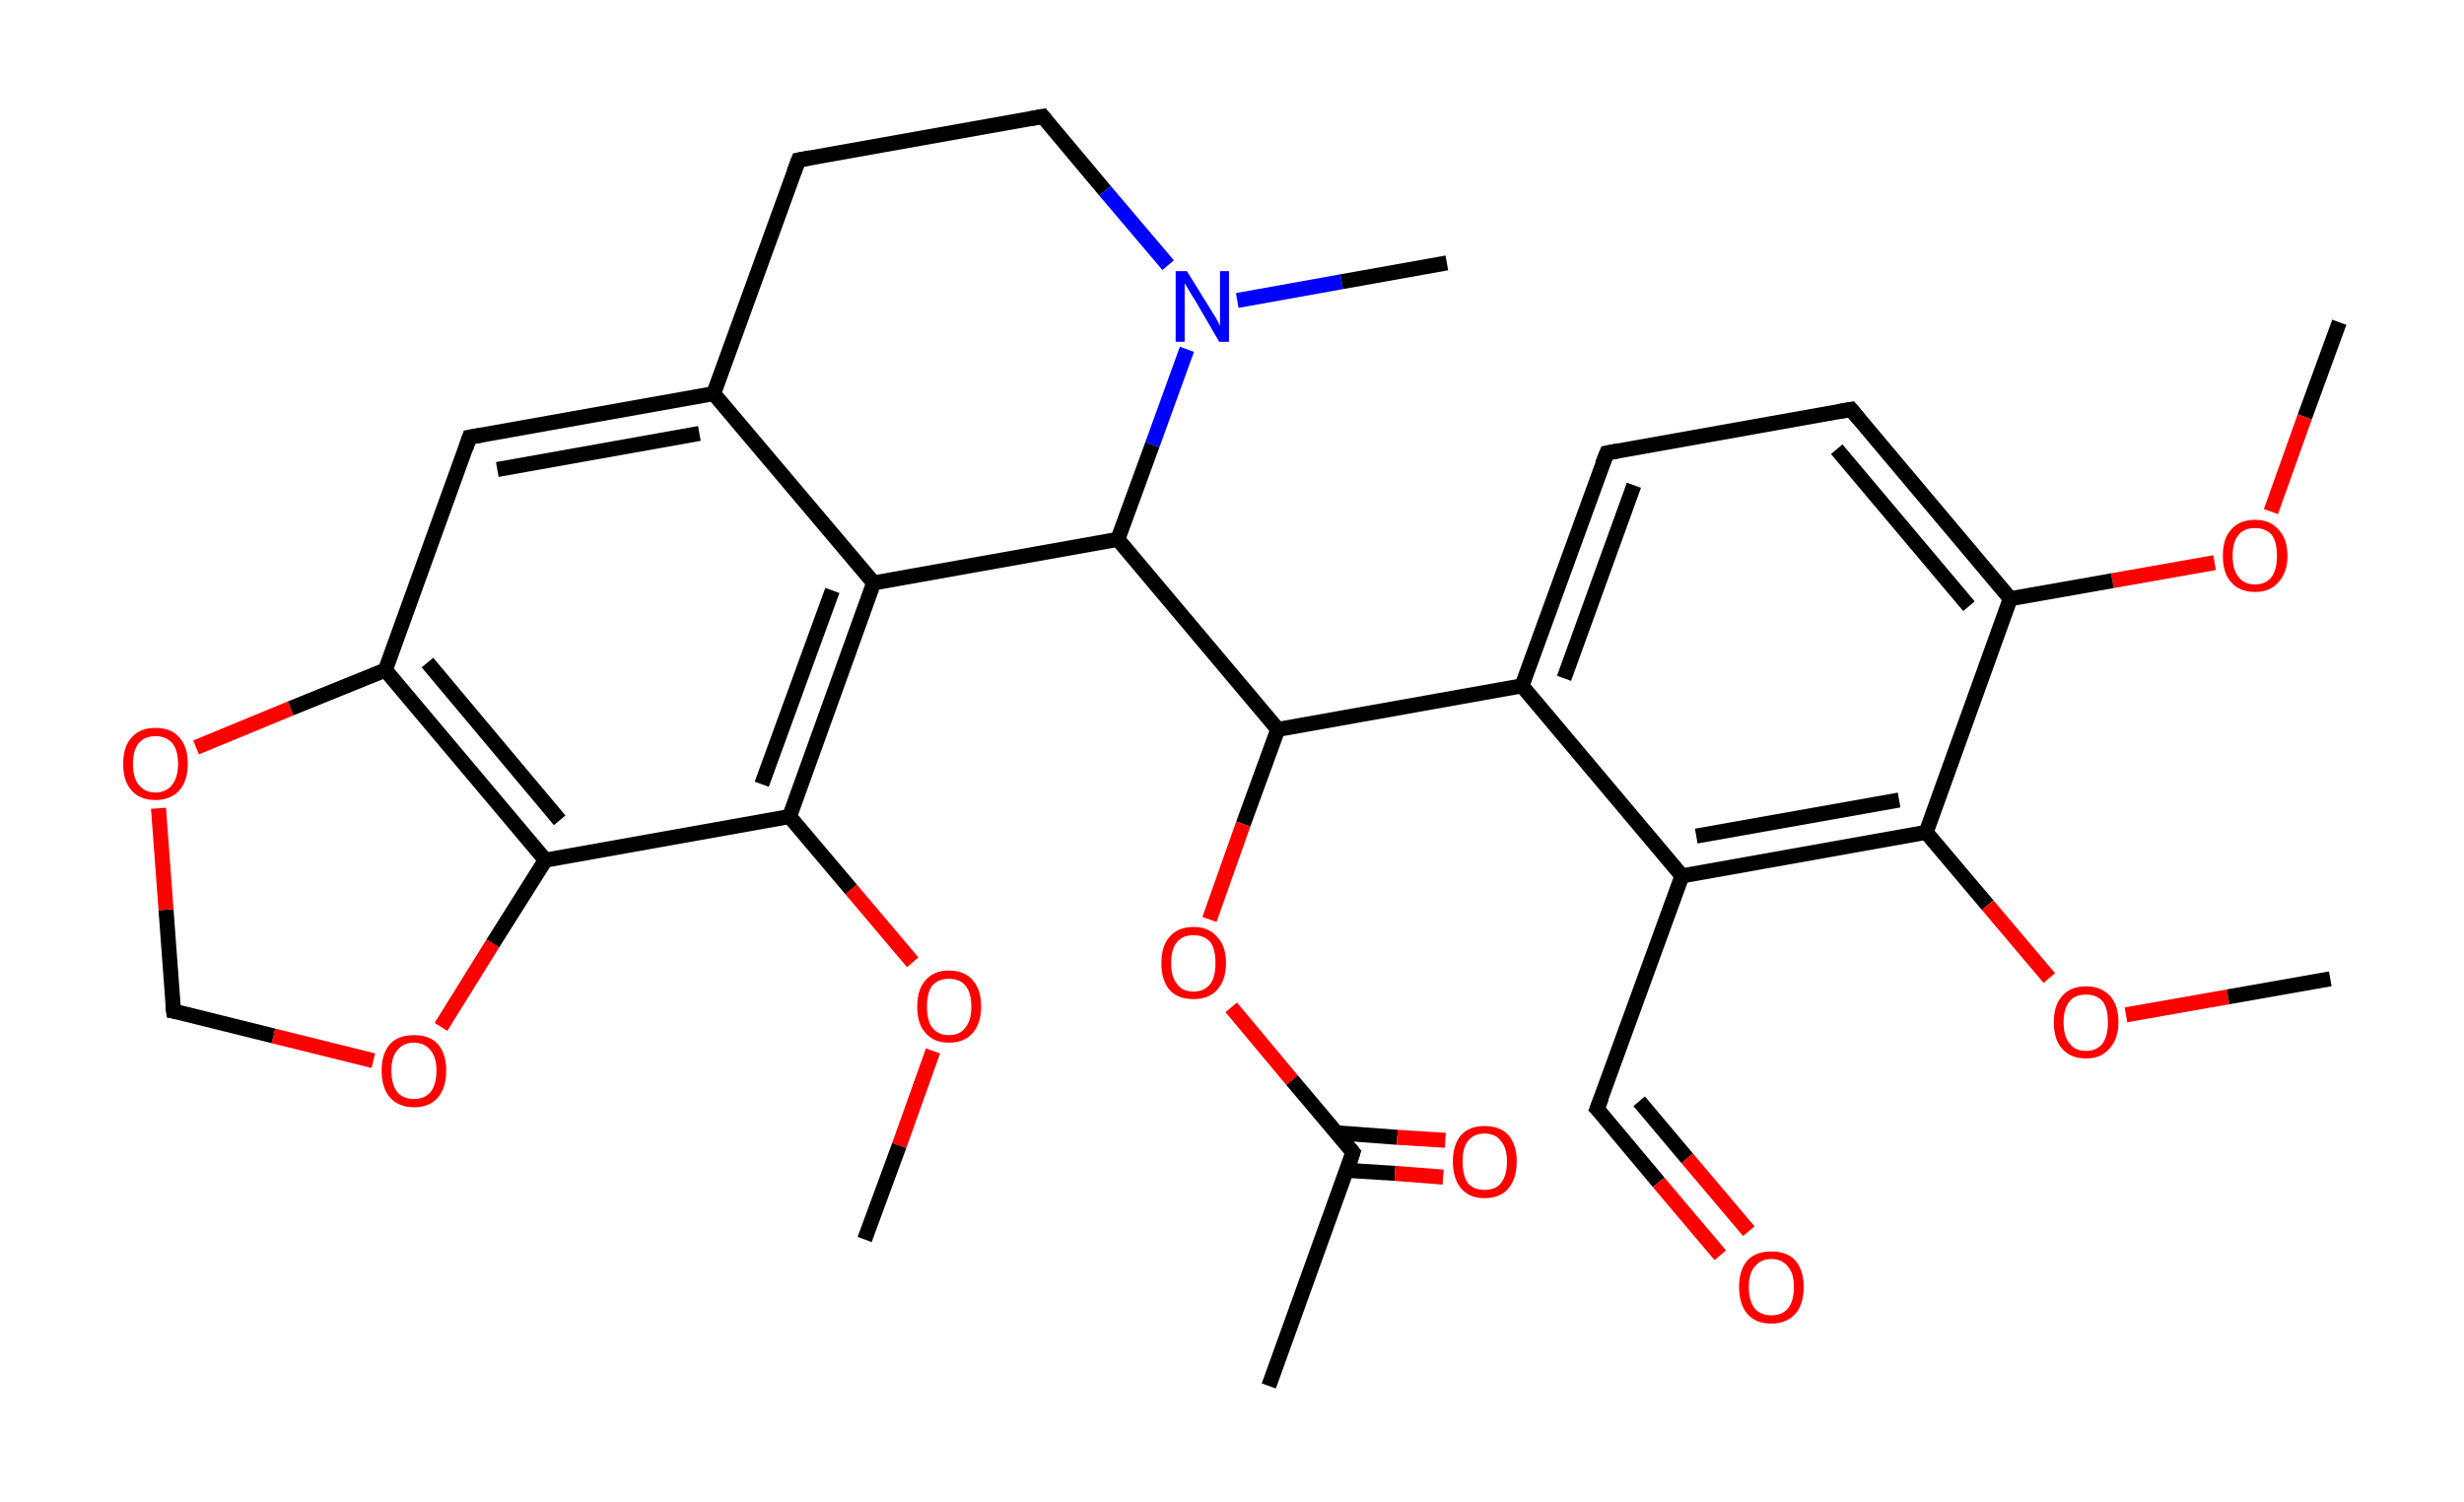 <?xml version='1.0' encoding='ASCII' standalone='yes'?>
<svg xmlns="http://www.w3.org/2000/svg" xmlns:rdkit="http://www.rdkit.org/xml" xmlns:xlink="http://www.w3.org/1999/xlink" version="1.1" baseProfile="full" xml:space="preserve" width="328px" height="200px" viewBox="0 0 328 200">
<!-- END OF HEADER -->
<rect style="opacity:1.0;fill:#FFFFFF;stroke:none" width="328.0" height="200.0" x="0.0" y="0.0"> </rect>
<path class="bond-0 atom-0 atom-1" d="M 311.4,42.9 L 306.8,55.5" style="fill:none;fill-rule:evenodd;stroke:#000000;stroke-width:2.0px;stroke-linecap:butt;stroke-linejoin:miter;stroke-opacity:1"/>
<path class="bond-0 atom-0 atom-1" d="M 306.8,55.5 L 302.3,68.1" style="fill:none;fill-rule:evenodd;stroke:#FF0000;stroke-width:2.0px;stroke-linecap:butt;stroke-linejoin:miter;stroke-opacity:1"/>
<path class="bond-1 atom-1 atom-2" d="M 294.8,74.9 L 281.2,77.3" style="fill:none;fill-rule:evenodd;stroke:#FF0000;stroke-width:2.0px;stroke-linecap:butt;stroke-linejoin:miter;stroke-opacity:1"/>
<path class="bond-1 atom-1 atom-2" d="M 281.2,77.3 L 267.6,79.7" style="fill:none;fill-rule:evenodd;stroke:#000000;stroke-width:2.0px;stroke-linecap:butt;stroke-linejoin:miter;stroke-opacity:1"/>
<path class="bond-2 atom-2 atom-3" d="M 267.6,79.7 L 246.4,54.5" style="fill:none;fill-rule:evenodd;stroke:#000000;stroke-width:2.0px;stroke-linecap:butt;stroke-linejoin:miter;stroke-opacity:1"/>
<path class="bond-2 atom-2 atom-3" d="M 262.1,80.7 L 244.5,59.8" style="fill:none;fill-rule:evenodd;stroke:#000000;stroke-width:2.0px;stroke-linecap:butt;stroke-linejoin:miter;stroke-opacity:1"/>
<path class="bond-3 atom-3 atom-4" d="M 246.4,54.5 L 213.9,60.3" style="fill:none;fill-rule:evenodd;stroke:#000000;stroke-width:2.0px;stroke-linecap:butt;stroke-linejoin:miter;stroke-opacity:1"/>
<path class="bond-4 atom-4 atom-5" d="M 213.9,60.3 L 202.6,91.3" style="fill:none;fill-rule:evenodd;stroke:#000000;stroke-width:2.0px;stroke-linecap:butt;stroke-linejoin:miter;stroke-opacity:1"/>
<path class="bond-4 atom-4 atom-5" d="M 217.5,64.6 L 208.2,90.3" style="fill:none;fill-rule:evenodd;stroke:#000000;stroke-width:2.0px;stroke-linecap:butt;stroke-linejoin:miter;stroke-opacity:1"/>
<path class="bond-5 atom-5 atom-6" d="M 202.6,91.3 L 170.1,97.1" style="fill:none;fill-rule:evenodd;stroke:#000000;stroke-width:2.0px;stroke-linecap:butt;stroke-linejoin:miter;stroke-opacity:1"/>
<path class="bond-6 atom-6 atom-7" d="M 170.1,97.1 L 165.5,109.7" style="fill:none;fill-rule:evenodd;stroke:#000000;stroke-width:2.0px;stroke-linecap:butt;stroke-linejoin:miter;stroke-opacity:1"/>
<path class="bond-6 atom-6 atom-7" d="M 165.5,109.7 L 161.0,122.4" style="fill:none;fill-rule:evenodd;stroke:#FF0000;stroke-width:2.0px;stroke-linecap:butt;stroke-linejoin:miter;stroke-opacity:1"/>
<path class="bond-7 atom-7 atom-8" d="M 163.9,134.1 L 172.0,143.8" style="fill:none;fill-rule:evenodd;stroke:#FF0000;stroke-width:2.0px;stroke-linecap:butt;stroke-linejoin:miter;stroke-opacity:1"/>
<path class="bond-7 atom-7 atom-8" d="M 172.0,143.8 L 180.1,153.4" style="fill:none;fill-rule:evenodd;stroke:#000000;stroke-width:2.0px;stroke-linecap:butt;stroke-linejoin:miter;stroke-opacity:1"/>
<path class="bond-8 atom-8 atom-9" d="M 180.1,153.4 L 168.9,184.5" style="fill:none;fill-rule:evenodd;stroke:#000000;stroke-width:2.0px;stroke-linecap:butt;stroke-linejoin:miter;stroke-opacity:1"/>
<path class="bond-9 atom-8 atom-10" d="M 179.3,155.8 L 185.7,156.2" style="fill:none;fill-rule:evenodd;stroke:#000000;stroke-width:2.0px;stroke-linecap:butt;stroke-linejoin:miter;stroke-opacity:1"/>
<path class="bond-9 atom-8 atom-10" d="M 185.7,156.2 L 192.1,156.7" style="fill:none;fill-rule:evenodd;stroke:#FF0000;stroke-width:2.0px;stroke-linecap:butt;stroke-linejoin:miter;stroke-opacity:1"/>
<path class="bond-9 atom-8 atom-10" d="M 177.9,150.8 L 186.0,151.4" style="fill:none;fill-rule:evenodd;stroke:#000000;stroke-width:2.0px;stroke-linecap:butt;stroke-linejoin:miter;stroke-opacity:1"/>
<path class="bond-9 atom-8 atom-10" d="M 186.0,151.4 L 192.4,151.8" style="fill:none;fill-rule:evenodd;stroke:#FF0000;stroke-width:2.0px;stroke-linecap:butt;stroke-linejoin:miter;stroke-opacity:1"/>
<path class="bond-10 atom-6 atom-11" d="M 170.1,97.1 L 148.8,71.8" style="fill:none;fill-rule:evenodd;stroke:#000000;stroke-width:2.0px;stroke-linecap:butt;stroke-linejoin:miter;stroke-opacity:1"/>
<path class="bond-11 atom-11 atom-12" d="M 148.8,71.8 L 116.3,77.6" style="fill:none;fill-rule:evenodd;stroke:#000000;stroke-width:2.0px;stroke-linecap:butt;stroke-linejoin:miter;stroke-opacity:1"/>
<path class="bond-12 atom-12 atom-13" d="M 116.3,77.6 L 95.0,52.4" style="fill:none;fill-rule:evenodd;stroke:#000000;stroke-width:2.0px;stroke-linecap:butt;stroke-linejoin:miter;stroke-opacity:1"/>
<path class="bond-13 atom-13 atom-14" d="M 95.0,52.4 L 62.5,58.2" style="fill:none;fill-rule:evenodd;stroke:#000000;stroke-width:2.0px;stroke-linecap:butt;stroke-linejoin:miter;stroke-opacity:1"/>
<path class="bond-13 atom-13 atom-14" d="M 93.1,57.7 L 66.2,62.5" style="fill:none;fill-rule:evenodd;stroke:#000000;stroke-width:2.0px;stroke-linecap:butt;stroke-linejoin:miter;stroke-opacity:1"/>
<path class="bond-14 atom-14 atom-15" d="M 62.5,58.2 L 51.3,89.2" style="fill:none;fill-rule:evenodd;stroke:#000000;stroke-width:2.0px;stroke-linecap:butt;stroke-linejoin:miter;stroke-opacity:1"/>
<path class="bond-15 atom-15 atom-16" d="M 51.3,89.2 L 72.6,114.5" style="fill:none;fill-rule:evenodd;stroke:#000000;stroke-width:2.0px;stroke-linecap:butt;stroke-linejoin:miter;stroke-opacity:1"/>
<path class="bond-15 atom-15 atom-16" d="M 56.9,88.2 L 74.5,109.2" style="fill:none;fill-rule:evenodd;stroke:#000000;stroke-width:2.0px;stroke-linecap:butt;stroke-linejoin:miter;stroke-opacity:1"/>
<path class="bond-16 atom-16 atom-17" d="M 72.6,114.5 L 105.1,108.7" style="fill:none;fill-rule:evenodd;stroke:#000000;stroke-width:2.0px;stroke-linecap:butt;stroke-linejoin:miter;stroke-opacity:1"/>
<path class="bond-17 atom-17 atom-18" d="M 105.1,108.7 L 113.3,118.4" style="fill:none;fill-rule:evenodd;stroke:#000000;stroke-width:2.0px;stroke-linecap:butt;stroke-linejoin:miter;stroke-opacity:1"/>
<path class="bond-17 atom-17 atom-18" d="M 113.3,118.4 L 121.5,128.1" style="fill:none;fill-rule:evenodd;stroke:#FF0000;stroke-width:2.0px;stroke-linecap:butt;stroke-linejoin:miter;stroke-opacity:1"/>
<path class="bond-18 atom-18 atom-19" d="M 124.2,139.9 L 119.7,152.5" style="fill:none;fill-rule:evenodd;stroke:#FF0000;stroke-width:2.0px;stroke-linecap:butt;stroke-linejoin:miter;stroke-opacity:1"/>
<path class="bond-18 atom-18 atom-19" d="M 119.7,152.5 L 115.1,165.0" style="fill:none;fill-rule:evenodd;stroke:#000000;stroke-width:2.0px;stroke-linecap:butt;stroke-linejoin:miter;stroke-opacity:1"/>
<path class="bond-19 atom-16 atom-20" d="M 72.6,114.5 L 65.6,125.6" style="fill:none;fill-rule:evenodd;stroke:#000000;stroke-width:2.0px;stroke-linecap:butt;stroke-linejoin:miter;stroke-opacity:1"/>
<path class="bond-19 atom-16 atom-20" d="M 65.6,125.6 L 58.7,136.7" style="fill:none;fill-rule:evenodd;stroke:#FF0000;stroke-width:2.0px;stroke-linecap:butt;stroke-linejoin:miter;stroke-opacity:1"/>
<path class="bond-20 atom-20 atom-21" d="M 49.7,141.2 L 36.4,137.9" style="fill:none;fill-rule:evenodd;stroke:#FF0000;stroke-width:2.0px;stroke-linecap:butt;stroke-linejoin:miter;stroke-opacity:1"/>
<path class="bond-20 atom-20 atom-21" d="M 36.4,137.9 L 23.1,134.6" style="fill:none;fill-rule:evenodd;stroke:#000000;stroke-width:2.0px;stroke-linecap:butt;stroke-linejoin:miter;stroke-opacity:1"/>
<path class="bond-21 atom-21 atom-22" d="M 23.1,134.6 L 22.1,121.1" style="fill:none;fill-rule:evenodd;stroke:#000000;stroke-width:2.0px;stroke-linecap:butt;stroke-linejoin:miter;stroke-opacity:1"/>
<path class="bond-21 atom-21 atom-22" d="M 22.1,121.1 L 21.1,107.6" style="fill:none;fill-rule:evenodd;stroke:#FF0000;stroke-width:2.0px;stroke-linecap:butt;stroke-linejoin:miter;stroke-opacity:1"/>
<path class="bond-22 atom-13 atom-23" d="M 95.0,52.4 L 106.3,21.3" style="fill:none;fill-rule:evenodd;stroke:#000000;stroke-width:2.0px;stroke-linecap:butt;stroke-linejoin:miter;stroke-opacity:1"/>
<path class="bond-23 atom-23 atom-24" d="M 106.3,21.3 L 138.8,15.5" style="fill:none;fill-rule:evenodd;stroke:#000000;stroke-width:2.0px;stroke-linecap:butt;stroke-linejoin:miter;stroke-opacity:1"/>
<path class="bond-24 atom-24 atom-25" d="M 138.8,15.5 L 147.1,25.4" style="fill:none;fill-rule:evenodd;stroke:#000000;stroke-width:2.0px;stroke-linecap:butt;stroke-linejoin:miter;stroke-opacity:1"/>
<path class="bond-24 atom-24 atom-25" d="M 147.1,25.4 L 155.5,35.3" style="fill:none;fill-rule:evenodd;stroke:#0000FF;stroke-width:2.0px;stroke-linecap:butt;stroke-linejoin:miter;stroke-opacity:1"/>
<path class="bond-25 atom-25 atom-26" d="M 164.7,40.0 L 178.6,37.5" style="fill:none;fill-rule:evenodd;stroke:#0000FF;stroke-width:2.0px;stroke-linecap:butt;stroke-linejoin:miter;stroke-opacity:1"/>
<path class="bond-25 atom-25 atom-26" d="M 178.6,37.5 L 192.6,35.0" style="fill:none;fill-rule:evenodd;stroke:#000000;stroke-width:2.0px;stroke-linecap:butt;stroke-linejoin:miter;stroke-opacity:1"/>
<path class="bond-26 atom-5 atom-27" d="M 202.6,91.3 L 223.9,116.6" style="fill:none;fill-rule:evenodd;stroke:#000000;stroke-width:2.0px;stroke-linecap:butt;stroke-linejoin:miter;stroke-opacity:1"/>
<path class="bond-27 atom-27 atom-28" d="M 223.9,116.6 L 212.6,147.6" style="fill:none;fill-rule:evenodd;stroke:#000000;stroke-width:2.0px;stroke-linecap:butt;stroke-linejoin:miter;stroke-opacity:1"/>
<path class="bond-28 atom-28 atom-29" d="M 212.6,147.6 L 220.8,157.4" style="fill:none;fill-rule:evenodd;stroke:#000000;stroke-width:2.0px;stroke-linecap:butt;stroke-linejoin:miter;stroke-opacity:1"/>
<path class="bond-28 atom-28 atom-29" d="M 220.8,157.4 L 229.0,167.1" style="fill:none;fill-rule:evenodd;stroke:#FF0000;stroke-width:2.0px;stroke-linecap:butt;stroke-linejoin:miter;stroke-opacity:1"/>
<path class="bond-28 atom-28 atom-29" d="M 218.2,146.6 L 224.6,154.2" style="fill:none;fill-rule:evenodd;stroke:#000000;stroke-width:2.0px;stroke-linecap:butt;stroke-linejoin:miter;stroke-opacity:1"/>
<path class="bond-28 atom-28 atom-29" d="M 224.6,154.2 L 232.8,163.9" style="fill:none;fill-rule:evenodd;stroke:#FF0000;stroke-width:2.0px;stroke-linecap:butt;stroke-linejoin:miter;stroke-opacity:1"/>
<path class="bond-29 atom-27 atom-30" d="M 223.9,116.6 L 256.4,110.8" style="fill:none;fill-rule:evenodd;stroke:#000000;stroke-width:2.0px;stroke-linecap:butt;stroke-linejoin:miter;stroke-opacity:1"/>
<path class="bond-29 atom-27 atom-30" d="M 225.8,111.3 L 252.8,106.5" style="fill:none;fill-rule:evenodd;stroke:#000000;stroke-width:2.0px;stroke-linecap:butt;stroke-linejoin:miter;stroke-opacity:1"/>
<path class="bond-30 atom-30 atom-31" d="M 256.4,110.8 L 264.6,120.5" style="fill:none;fill-rule:evenodd;stroke:#000000;stroke-width:2.0px;stroke-linecap:butt;stroke-linejoin:miter;stroke-opacity:1"/>
<path class="bond-30 atom-30 atom-31" d="M 264.6,120.5 L 272.8,130.2" style="fill:none;fill-rule:evenodd;stroke:#FF0000;stroke-width:2.0px;stroke-linecap:butt;stroke-linejoin:miter;stroke-opacity:1"/>
<path class="bond-31 atom-31 atom-32" d="M 283.0,135.1 L 296.6,132.7" style="fill:none;fill-rule:evenodd;stroke:#FF0000;stroke-width:2.0px;stroke-linecap:butt;stroke-linejoin:miter;stroke-opacity:1"/>
<path class="bond-31 atom-31 atom-32" d="M 296.6,132.7 L 310.2,130.3" style="fill:none;fill-rule:evenodd;stroke:#000000;stroke-width:2.0px;stroke-linecap:butt;stroke-linejoin:miter;stroke-opacity:1"/>
<path class="bond-32 atom-30 atom-2" d="M 256.4,110.8 L 267.6,79.7" style="fill:none;fill-rule:evenodd;stroke:#000000;stroke-width:2.0px;stroke-linecap:butt;stroke-linejoin:miter;stroke-opacity:1"/>
<path class="bond-33 atom-25 atom-11" d="M 158.0,46.5 L 153.4,59.2" style="fill:none;fill-rule:evenodd;stroke:#0000FF;stroke-width:2.0px;stroke-linecap:butt;stroke-linejoin:miter;stroke-opacity:1"/>
<path class="bond-33 atom-25 atom-11" d="M 153.4,59.2 L 148.8,71.8" style="fill:none;fill-rule:evenodd;stroke:#000000;stroke-width:2.0px;stroke-linecap:butt;stroke-linejoin:miter;stroke-opacity:1"/>
<path class="bond-34 atom-17 atom-12" d="M 105.1,108.7 L 116.3,77.6" style="fill:none;fill-rule:evenodd;stroke:#000000;stroke-width:2.0px;stroke-linecap:butt;stroke-linejoin:miter;stroke-opacity:1"/>
<path class="bond-34 atom-17 atom-12" d="M 101.4,104.4 L 110.8,78.6" style="fill:none;fill-rule:evenodd;stroke:#000000;stroke-width:2.0px;stroke-linecap:butt;stroke-linejoin:miter;stroke-opacity:1"/>
<path class="bond-35 atom-22 atom-15" d="M 26.1,99.5 L 38.7,94.3" style="fill:none;fill-rule:evenodd;stroke:#FF0000;stroke-width:2.0px;stroke-linecap:butt;stroke-linejoin:miter;stroke-opacity:1"/>
<path class="bond-35 atom-22 atom-15" d="M 38.7,94.3 L 51.3,89.2" style="fill:none;fill-rule:evenodd;stroke:#000000;stroke-width:2.0px;stroke-linecap:butt;stroke-linejoin:miter;stroke-opacity:1"/>
<path d="M 247.4,55.7 L 246.4,54.5 L 244.7,54.8" style="fill:none;stroke:#000000;stroke-width:2.0px;stroke-linecap:butt;stroke-linejoin:miter;stroke-opacity:1;"/>
<path d="M 215.5,60.0 L 213.9,60.3 L 213.3,61.8" style="fill:none;stroke:#000000;stroke-width:2.0px;stroke-linecap:butt;stroke-linejoin:miter;stroke-opacity:1;"/>
<path d="M 179.7,152.9 L 180.1,153.4 L 179.6,155.0" style="fill:none;stroke:#000000;stroke-width:2.0px;stroke-linecap:butt;stroke-linejoin:miter;stroke-opacity:1;"/>
<path d="M 64.2,57.9 L 62.5,58.2 L 62.0,59.7" style="fill:none;stroke:#000000;stroke-width:2.0px;stroke-linecap:butt;stroke-linejoin:miter;stroke-opacity:1;"/>
<path d="M 23.7,134.7 L 23.1,134.6 L 23.0,133.9" style="fill:none;stroke:#000000;stroke-width:2.0px;stroke-linecap:butt;stroke-linejoin:miter;stroke-opacity:1;"/>
<path d="M 105.7,22.9 L 106.3,21.3 L 107.9,21.0" style="fill:none;stroke:#000000;stroke-width:2.0px;stroke-linecap:butt;stroke-linejoin:miter;stroke-opacity:1;"/>
<path d="M 137.2,15.8 L 138.8,15.5 L 139.2,16.0" style="fill:none;stroke:#000000;stroke-width:2.0px;stroke-linecap:butt;stroke-linejoin:miter;stroke-opacity:1;"/>
<path d="M 213.2,146.1 L 212.6,147.6 L 213.1,148.1" style="fill:none;stroke:#000000;stroke-width:2.0px;stroke-linecap:butt;stroke-linejoin:miter;stroke-opacity:1;"/>
<path class="atom-1" d="M 295.9 74.0 Q 295.9 71.7, 297.0 70.5 Q 298.1 69.2, 300.2 69.2 Q 302.2 69.2, 303.3 70.5 Q 304.5 71.7, 304.5 74.0 Q 304.5 76.2, 303.3 77.5 Q 302.2 78.8, 300.2 78.8 Q 298.1 78.8, 297.0 77.5 Q 295.9 76.3, 295.9 74.0 M 300.2 77.8 Q 301.6 77.8, 302.4 76.8 Q 303.1 75.8, 303.1 74.0 Q 303.1 72.1, 302.4 71.2 Q 301.6 70.3, 300.2 70.3 Q 298.7 70.3, 298.0 71.2 Q 297.2 72.1, 297.2 74.0 Q 297.2 75.9, 298.0 76.8 Q 298.7 77.8, 300.2 77.8 " fill="#FF0000"/>
<path class="atom-7" d="M 154.6 128.2 Q 154.6 125.9, 155.7 124.7 Q 156.8 123.4, 158.9 123.4 Q 160.9 123.4, 162.0 124.7 Q 163.2 125.9, 163.2 128.2 Q 163.2 130.5, 162.0 131.8 Q 160.9 133.0, 158.9 133.0 Q 156.8 133.0, 155.7 131.8 Q 154.6 130.5, 154.6 128.2 M 158.9 132.0 Q 160.3 132.0, 161.1 131.0 Q 161.8 130.1, 161.8 128.2 Q 161.8 126.3, 161.1 125.4 Q 160.3 124.5, 158.9 124.5 Q 157.4 124.5, 156.7 125.4 Q 155.9 126.3, 155.9 128.2 Q 155.9 130.1, 156.7 131.0 Q 157.4 132.0, 158.9 132.0 " fill="#FF0000"/>
<path class="atom-10" d="M 193.4 154.6 Q 193.4 152.4, 194.5 151.1 Q 195.6 149.9, 197.6 149.9 Q 199.7 149.9, 200.8 151.1 Q 201.9 152.4, 201.9 154.6 Q 201.9 156.9, 200.8 158.2 Q 199.7 159.5, 197.6 159.5 Q 195.6 159.5, 194.5 158.2 Q 193.4 156.9, 193.4 154.6 M 197.6 158.4 Q 199.1 158.4, 199.8 157.5 Q 200.6 156.5, 200.6 154.6 Q 200.6 152.8, 199.8 151.9 Q 199.1 150.9, 197.6 150.9 Q 196.2 150.9, 195.4 151.9 Q 194.7 152.8, 194.7 154.6 Q 194.7 156.5, 195.4 157.5 Q 196.2 158.4, 197.6 158.4 " fill="#FF0000"/>
<path class="atom-18" d="M 122.1 134.0 Q 122.1 131.7, 123.2 130.5 Q 124.3 129.2, 126.3 129.2 Q 128.4 129.2, 129.5 130.5 Q 130.6 131.7, 130.6 134.0 Q 130.6 136.2, 129.5 137.5 Q 128.4 138.8, 126.3 138.8 Q 124.3 138.8, 123.2 137.5 Q 122.1 136.3, 122.1 134.0 M 126.3 137.8 Q 127.8 137.8, 128.5 136.8 Q 129.3 135.9, 129.3 134.0 Q 129.3 132.1, 128.5 131.2 Q 127.8 130.3, 126.3 130.3 Q 124.9 130.3, 124.1 131.2 Q 123.4 132.1, 123.4 134.0 Q 123.4 135.9, 124.1 136.8 Q 124.9 137.8, 126.3 137.8 " fill="#FF0000"/>
<path class="atom-20" d="M 50.8 142.5 Q 50.8 140.3, 51.9 139.0 Q 53.0 137.8, 55.1 137.8 Q 57.2 137.8, 58.3 139.0 Q 59.4 140.3, 59.4 142.5 Q 59.4 144.8, 58.3 146.1 Q 57.2 147.4, 55.1 147.4 Q 53.1 147.4, 51.9 146.1 Q 50.8 144.8, 50.8 142.5 M 55.1 146.3 Q 56.5 146.3, 57.3 145.4 Q 58.1 144.4, 58.1 142.5 Q 58.1 140.7, 57.3 139.8 Q 56.5 138.8, 55.1 138.8 Q 53.7 138.8, 52.9 139.8 Q 52.1 140.7, 52.1 142.5 Q 52.1 144.4, 52.9 145.4 Q 53.7 146.3, 55.1 146.3 " fill="#FF0000"/>
<path class="atom-22" d="M 16.4 101.7 Q 16.4 99.4, 17.5 98.2 Q 18.6 96.9, 20.7 96.9 Q 22.8 96.9, 23.9 98.2 Q 25.0 99.4, 25.0 101.7 Q 25.0 103.9, 23.9 105.2 Q 22.7 106.5, 20.7 106.5 Q 18.6 106.5, 17.5 105.2 Q 16.4 104.0, 16.4 101.7 M 20.7 105.5 Q 22.1 105.5, 22.9 104.5 Q 23.7 103.5, 23.7 101.7 Q 23.7 99.8, 22.9 98.9 Q 22.1 98.0, 20.7 98.0 Q 19.3 98.0, 18.5 98.9 Q 17.7 99.8, 17.7 101.7 Q 17.7 103.6, 18.5 104.5 Q 19.3 105.5, 20.7 105.5 " fill="#FF0000"/>
<path class="atom-25" d="M 158.0 36.1 L 161.1 41.1 Q 161.4 41.6, 161.9 42.4 Q 162.4 43.3, 162.4 43.4 L 162.4 36.1 L 163.6 36.1 L 163.6 45.5 L 162.3 45.5 L 159.1 40.0 Q 158.7 39.4, 158.3 38.7 Q 157.9 38.0, 157.7 37.7 L 157.7 45.5 L 156.5 45.5 L 156.5 36.1 L 158.0 36.1 " fill="#0000FF"/>
<path class="atom-29" d="M 231.5 171.3 Q 231.5 169.1, 232.6 167.8 Q 233.7 166.6, 235.8 166.6 Q 237.9 166.6, 239.0 167.8 Q 240.1 169.1, 240.1 171.3 Q 240.1 173.6, 239.0 174.9 Q 237.8 176.2, 235.8 176.2 Q 233.7 176.2, 232.6 174.9 Q 231.5 173.6, 231.5 171.3 M 235.8 175.1 Q 237.2 175.1, 238.0 174.2 Q 238.8 173.2, 238.8 171.3 Q 238.8 169.5, 238.0 168.6 Q 237.2 167.6, 235.8 167.6 Q 234.4 167.6, 233.6 168.6 Q 232.8 169.5, 232.8 171.3 Q 232.8 173.2, 233.6 174.2 Q 234.4 175.1, 235.8 175.1 " fill="#FF0000"/>
<path class="atom-31" d="M 273.4 136.1 Q 273.4 133.8, 274.5 132.6 Q 275.6 131.3, 277.7 131.3 Q 279.7 131.3, 280.9 132.6 Q 282.0 133.8, 282.0 136.1 Q 282.0 138.3, 280.8 139.6 Q 279.7 140.9, 277.7 140.9 Q 275.6 140.9, 274.5 139.6 Q 273.4 138.4, 273.4 136.1 M 277.7 139.9 Q 279.1 139.9, 279.9 138.9 Q 280.6 137.9, 280.6 136.1 Q 280.6 134.2, 279.9 133.3 Q 279.1 132.4, 277.7 132.4 Q 276.2 132.4, 275.5 133.3 Q 274.7 134.2, 274.7 136.1 Q 274.7 138.0, 275.5 138.9 Q 276.2 139.9, 277.7 139.9 " fill="#FF0000"/>
</svg>
